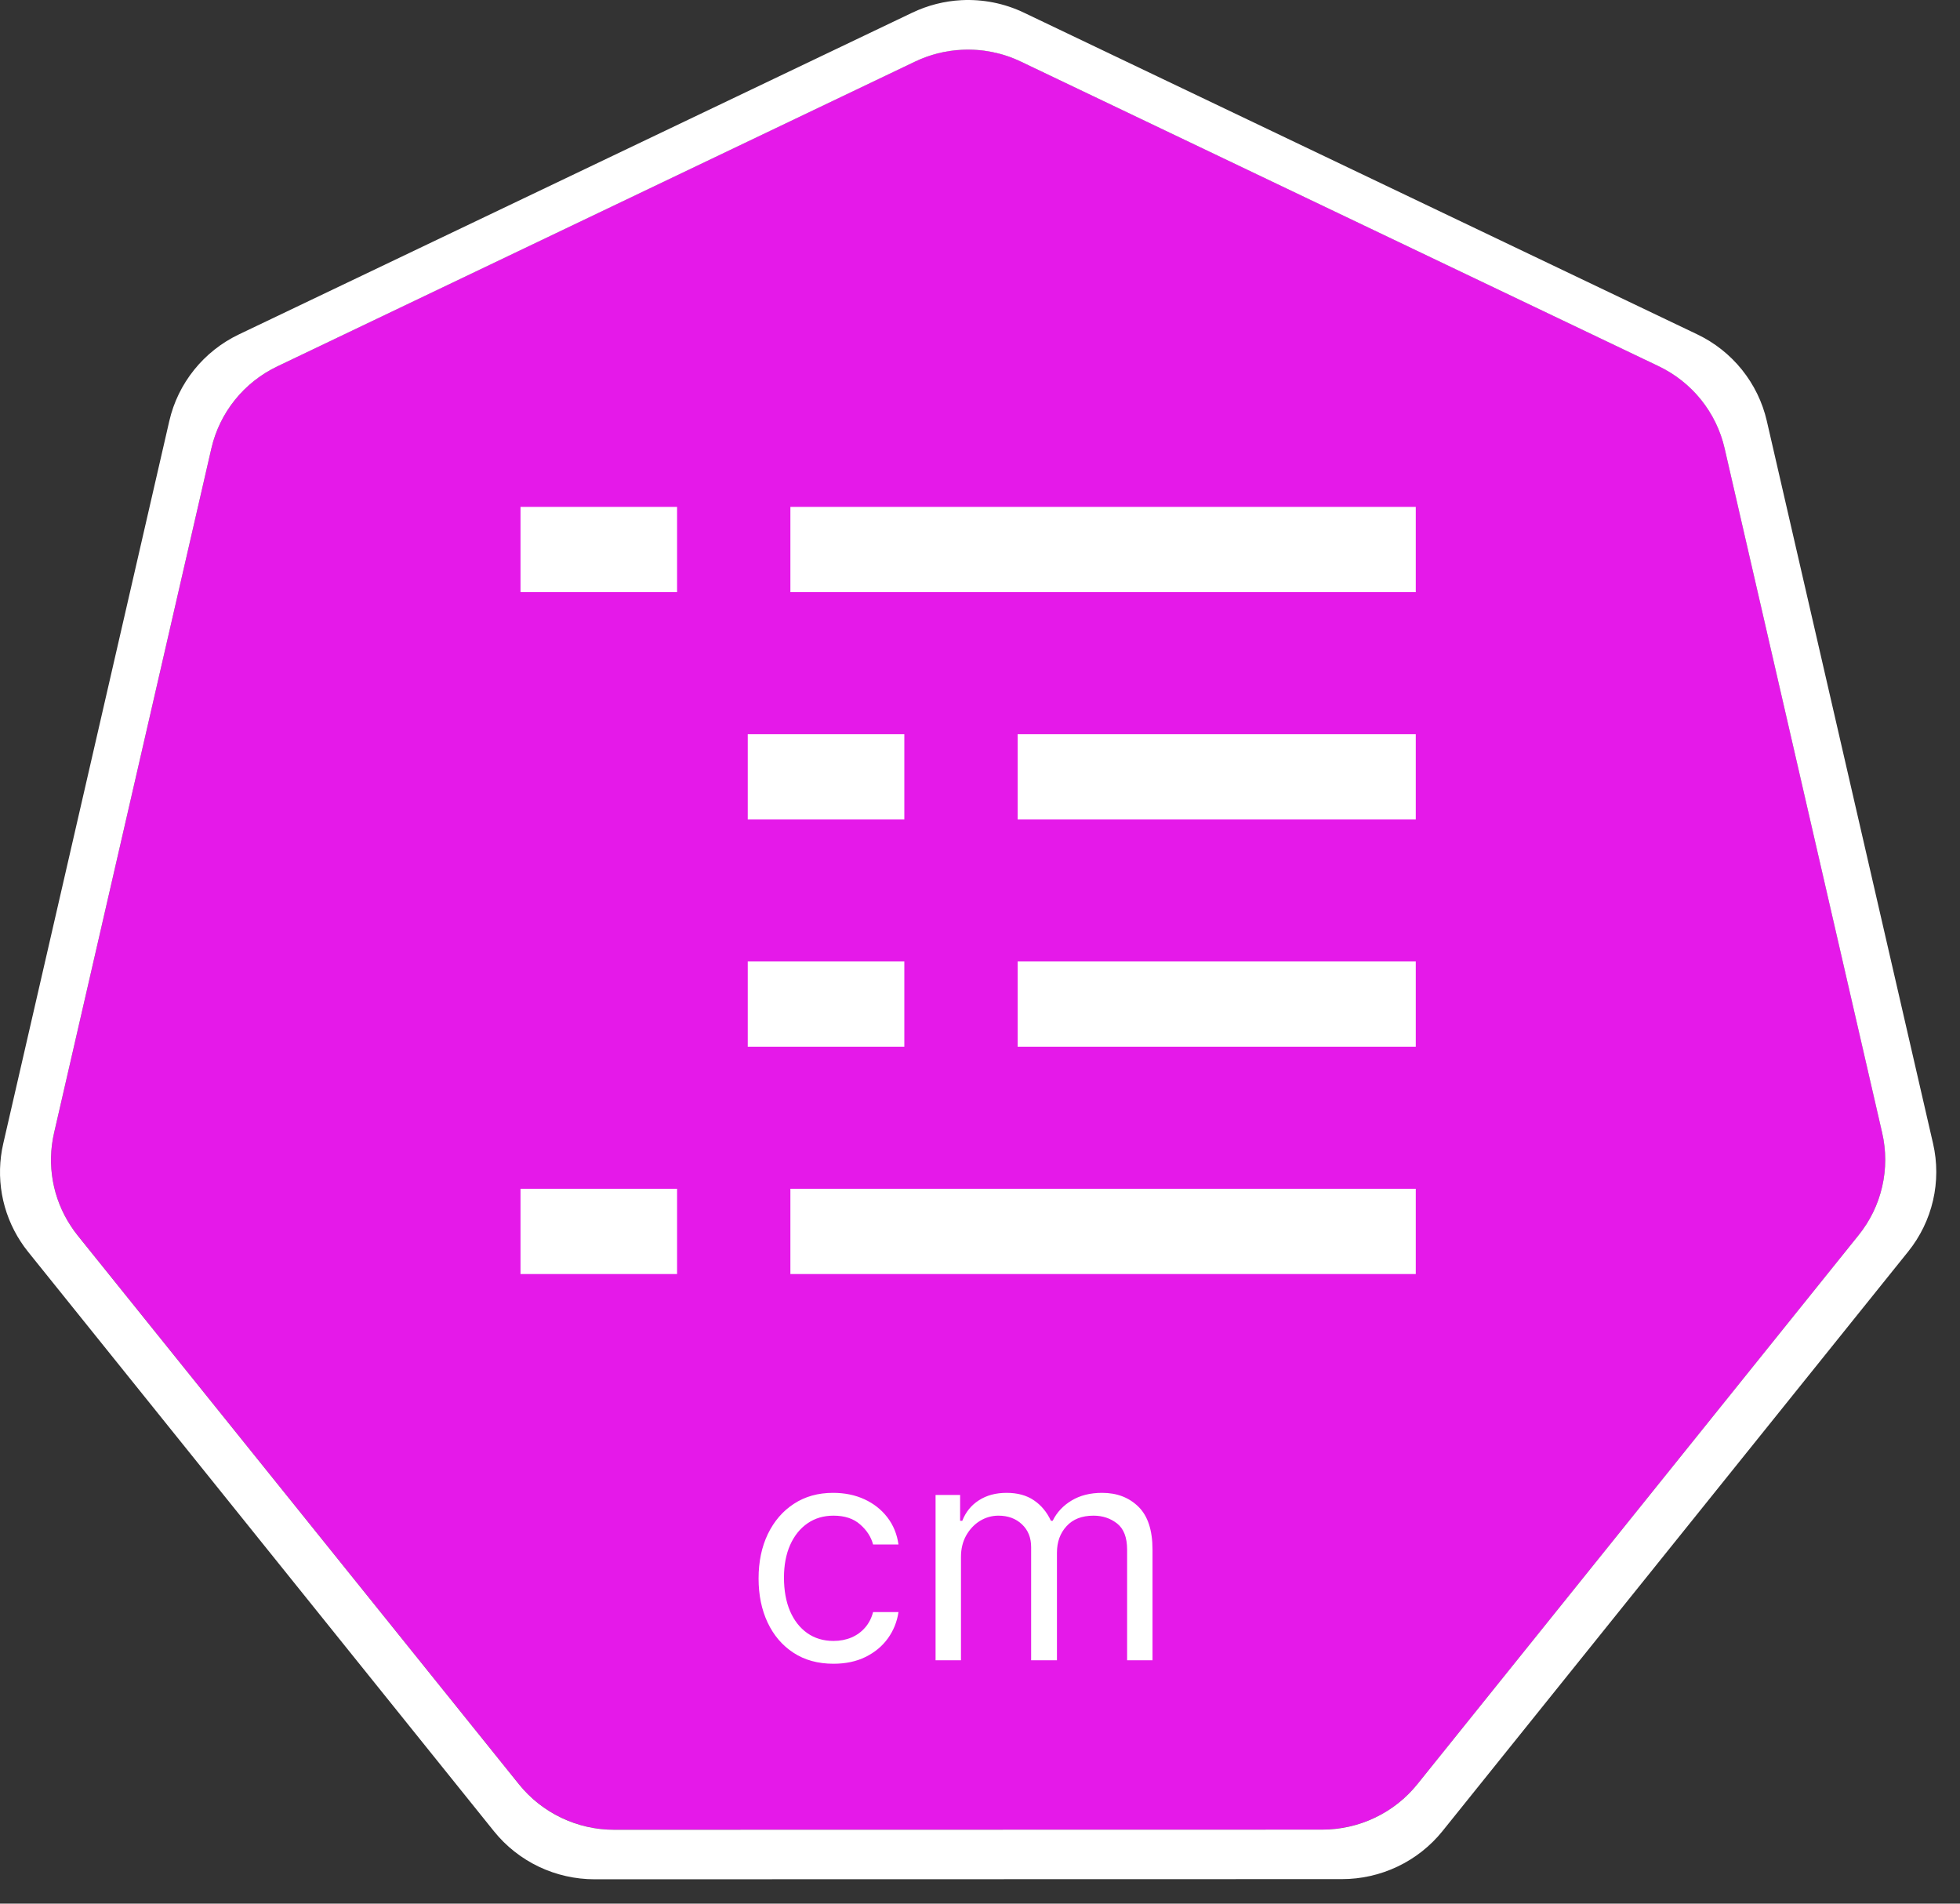 <svg width="69" height="67" viewBox="0 0 69 67" fill="none" xmlns="http://www.w3.org/2000/svg">
<rect x="0" y="0" width="69" height="67" fill="#333333" stroke="none"/>
<g clip-path="url(#clip0_1092_1711)">
<path d="M33.858 1.75C33.288 1.778 32.728 1.92 32.213 2.166L9.765 12.892C9.184 13.17 8.673 13.573 8.271 14.073C7.869 14.573 7.586 15.157 7.442 15.78L1.904 39.874C1.776 40.429 1.762 41.004 1.862 41.565C1.962 42.126 2.174 42.661 2.487 43.139C2.562 43.255 2.644 43.368 2.731 43.477L18.269 62.797C18.671 63.296 19.181 63.7 19.762 63.977C20.343 64.255 20.98 64.399 21.625 64.399L46.543 64.393C47.187 64.393 47.824 64.25 48.405 63.973C48.986 63.696 49.496 63.293 49.899 62.794L65.431 43.472C65.834 42.971 66.117 42.388 66.261 41.764C66.404 41.14 66.404 40.492 66.261 39.868L60.714 15.775C60.571 15.151 60.287 14.568 59.885 14.068C59.483 13.568 58.972 13.164 58.391 12.886L35.94 2.166C35.292 1.857 34.576 1.713 33.858 1.75Z" fill="#E519E9"/>
<path d="M33.846 0.006C33.244 0.037 32.655 0.188 32.112 0.448L8.412 11.769C7.798 12.062 7.259 12.488 6.835 13.016C6.411 13.543 6.111 14.159 5.96 14.818L0.114 40.252C-0.021 40.838 -0.036 41.446 0.069 42.038C0.175 42.63 0.399 43.196 0.729 43.7C0.809 43.823 0.895 43.942 0.987 44.056L17.389 64.452C17.814 64.98 18.353 65.406 18.966 65.699C19.58 65.991 20.252 66.143 20.932 66.143L47.237 66.137C47.917 66.138 48.589 65.986 49.202 65.694C49.816 65.402 50.355 64.976 50.78 64.449L67.176 44.05C67.6 43.523 67.9 42.907 68.051 42.249C68.203 41.591 68.203 40.907 68.052 40.249L62.198 14.812C62.046 14.154 61.746 13.539 61.322 13.011C60.898 12.484 60.359 12.058 59.746 11.766L36.045 0.445C35.361 0.118 34.605 -0.033 33.846 0.006ZM33.858 1.752C34.576 1.715 35.291 1.858 35.939 2.168L58.391 12.888C58.972 13.166 59.482 13.569 59.884 14.069C60.286 14.57 60.57 15.153 60.713 15.777L66.26 39.87C66.404 40.494 66.404 41.142 66.26 41.766C66.117 42.39 65.833 42.973 65.43 43.473L49.898 62.795C49.496 63.295 48.985 63.698 48.404 63.975C47.823 64.252 47.187 64.395 46.542 64.395L21.624 64.4C20.979 64.401 20.343 64.257 19.762 63.979C19.181 63.702 18.67 63.298 18.268 62.798L2.73 43.479C2.643 43.37 2.562 43.257 2.486 43.14C2.174 42.663 1.961 42.127 1.861 41.567C1.761 41.006 1.775 40.431 1.903 39.876L7.441 15.782C7.585 15.159 7.868 14.575 8.27 14.075C8.672 13.575 9.183 13.171 9.764 12.894L32.213 2.168C32.728 1.922 33.287 1.78 33.858 1.752Z" fill="white"/>
<path d="M29.342 58.557C28.796 58.557 28.326 58.428 27.933 58.17C27.539 57.913 27.236 57.558 27.023 57.106C26.811 56.654 26.705 56.138 26.705 55.557C26.705 54.966 26.814 54.444 27.031 53.992C27.251 53.538 27.556 53.183 27.948 52.928C28.342 52.67 28.801 52.542 29.326 52.542C29.736 52.542 30.104 52.617 30.433 52.769C30.761 52.92 31.03 53.133 31.239 53.405C31.449 53.678 31.579 53.996 31.63 54.36H30.736C30.667 54.095 30.516 53.86 30.281 53.655C30.049 53.448 29.736 53.345 29.342 53.345C28.993 53.345 28.688 53.435 28.425 53.617C28.165 53.797 27.962 54.05 27.815 54.379C27.671 54.705 27.599 55.087 27.599 55.526C27.599 55.976 27.67 56.367 27.811 56.701C27.955 57.034 28.157 57.293 28.417 57.477C28.68 57.662 28.988 57.754 29.342 57.754C29.574 57.754 29.785 57.713 29.974 57.633C30.164 57.552 30.324 57.435 30.455 57.284C30.587 57.133 30.68 56.951 30.736 56.739H31.63C31.579 57.082 31.454 57.391 31.255 57.667C31.058 57.939 30.796 58.157 30.47 58.318C30.147 58.477 29.771 58.557 29.342 58.557ZM32.936 58.435V52.617H33.8V53.526H33.876C33.997 53.216 34.193 52.975 34.463 52.803C34.733 52.629 35.058 52.542 35.436 52.542C35.82 52.542 36.14 52.629 36.395 52.803C36.652 52.975 36.853 53.216 36.997 53.526H37.058C37.206 53.226 37.43 52.987 37.728 52.81C38.026 52.631 38.383 52.542 38.8 52.542C39.32 52.542 39.746 52.705 40.077 53.03C40.407 53.353 40.573 53.857 40.573 54.542V58.435H39.679V54.542C39.679 54.112 39.561 53.806 39.327 53.621C39.092 53.437 38.815 53.345 38.497 53.345C38.088 53.345 37.771 53.468 37.546 53.716C37.321 53.961 37.209 54.271 37.209 54.648V58.435H36.3V54.451C36.3 54.12 36.193 53.853 35.978 53.651C35.763 53.447 35.487 53.345 35.148 53.345C34.916 53.345 34.699 53.407 34.497 53.53C34.297 53.654 34.136 53.826 34.012 54.045C33.891 54.263 33.83 54.514 33.83 54.799V58.435H32.936Z" fill="white"/>
<path d="M27.825 19.34H49.841" stroke="white" stroke-width="3" stroke-miterlimit="10" stroke-linejoin="round"/>
<path d="M18.324 19.34H23.836" stroke="white" stroke-width="3" stroke-miterlimit="10" stroke-linejoin="round"/>
<path d="M35.825 27.34H49.841" stroke="white" stroke-width="3" stroke-miterlimit="10" stroke-linejoin="round"/>
<path d="M26.324 27.34H31.836" stroke="white" stroke-width="3" stroke-miterlimit="10" stroke-linejoin="round"/>
<path d="M35.825 35.34H49.841" stroke="white" stroke-width="3" stroke-miterlimit="10" stroke-linejoin="round"/>
<path d="M26.324 35.34H31.836" stroke="white" stroke-width="3" stroke-miterlimit="10" stroke-linejoin="round"/>
<path d="M27.825 43.34H49.841" stroke="white" stroke-width="3" stroke-miterlimit="10" stroke-linejoin="round"/>
<path d="M18.324 43.34H23.836" stroke="white" stroke-width="3" stroke-miterlimit="10" stroke-linejoin="round"/>
</g>
<defs>
<clipPath id="clip0_1092_1711">
<rect width="68.165" height="66.143" fill="white"/>
</clipPath>
</defs>
</svg>
